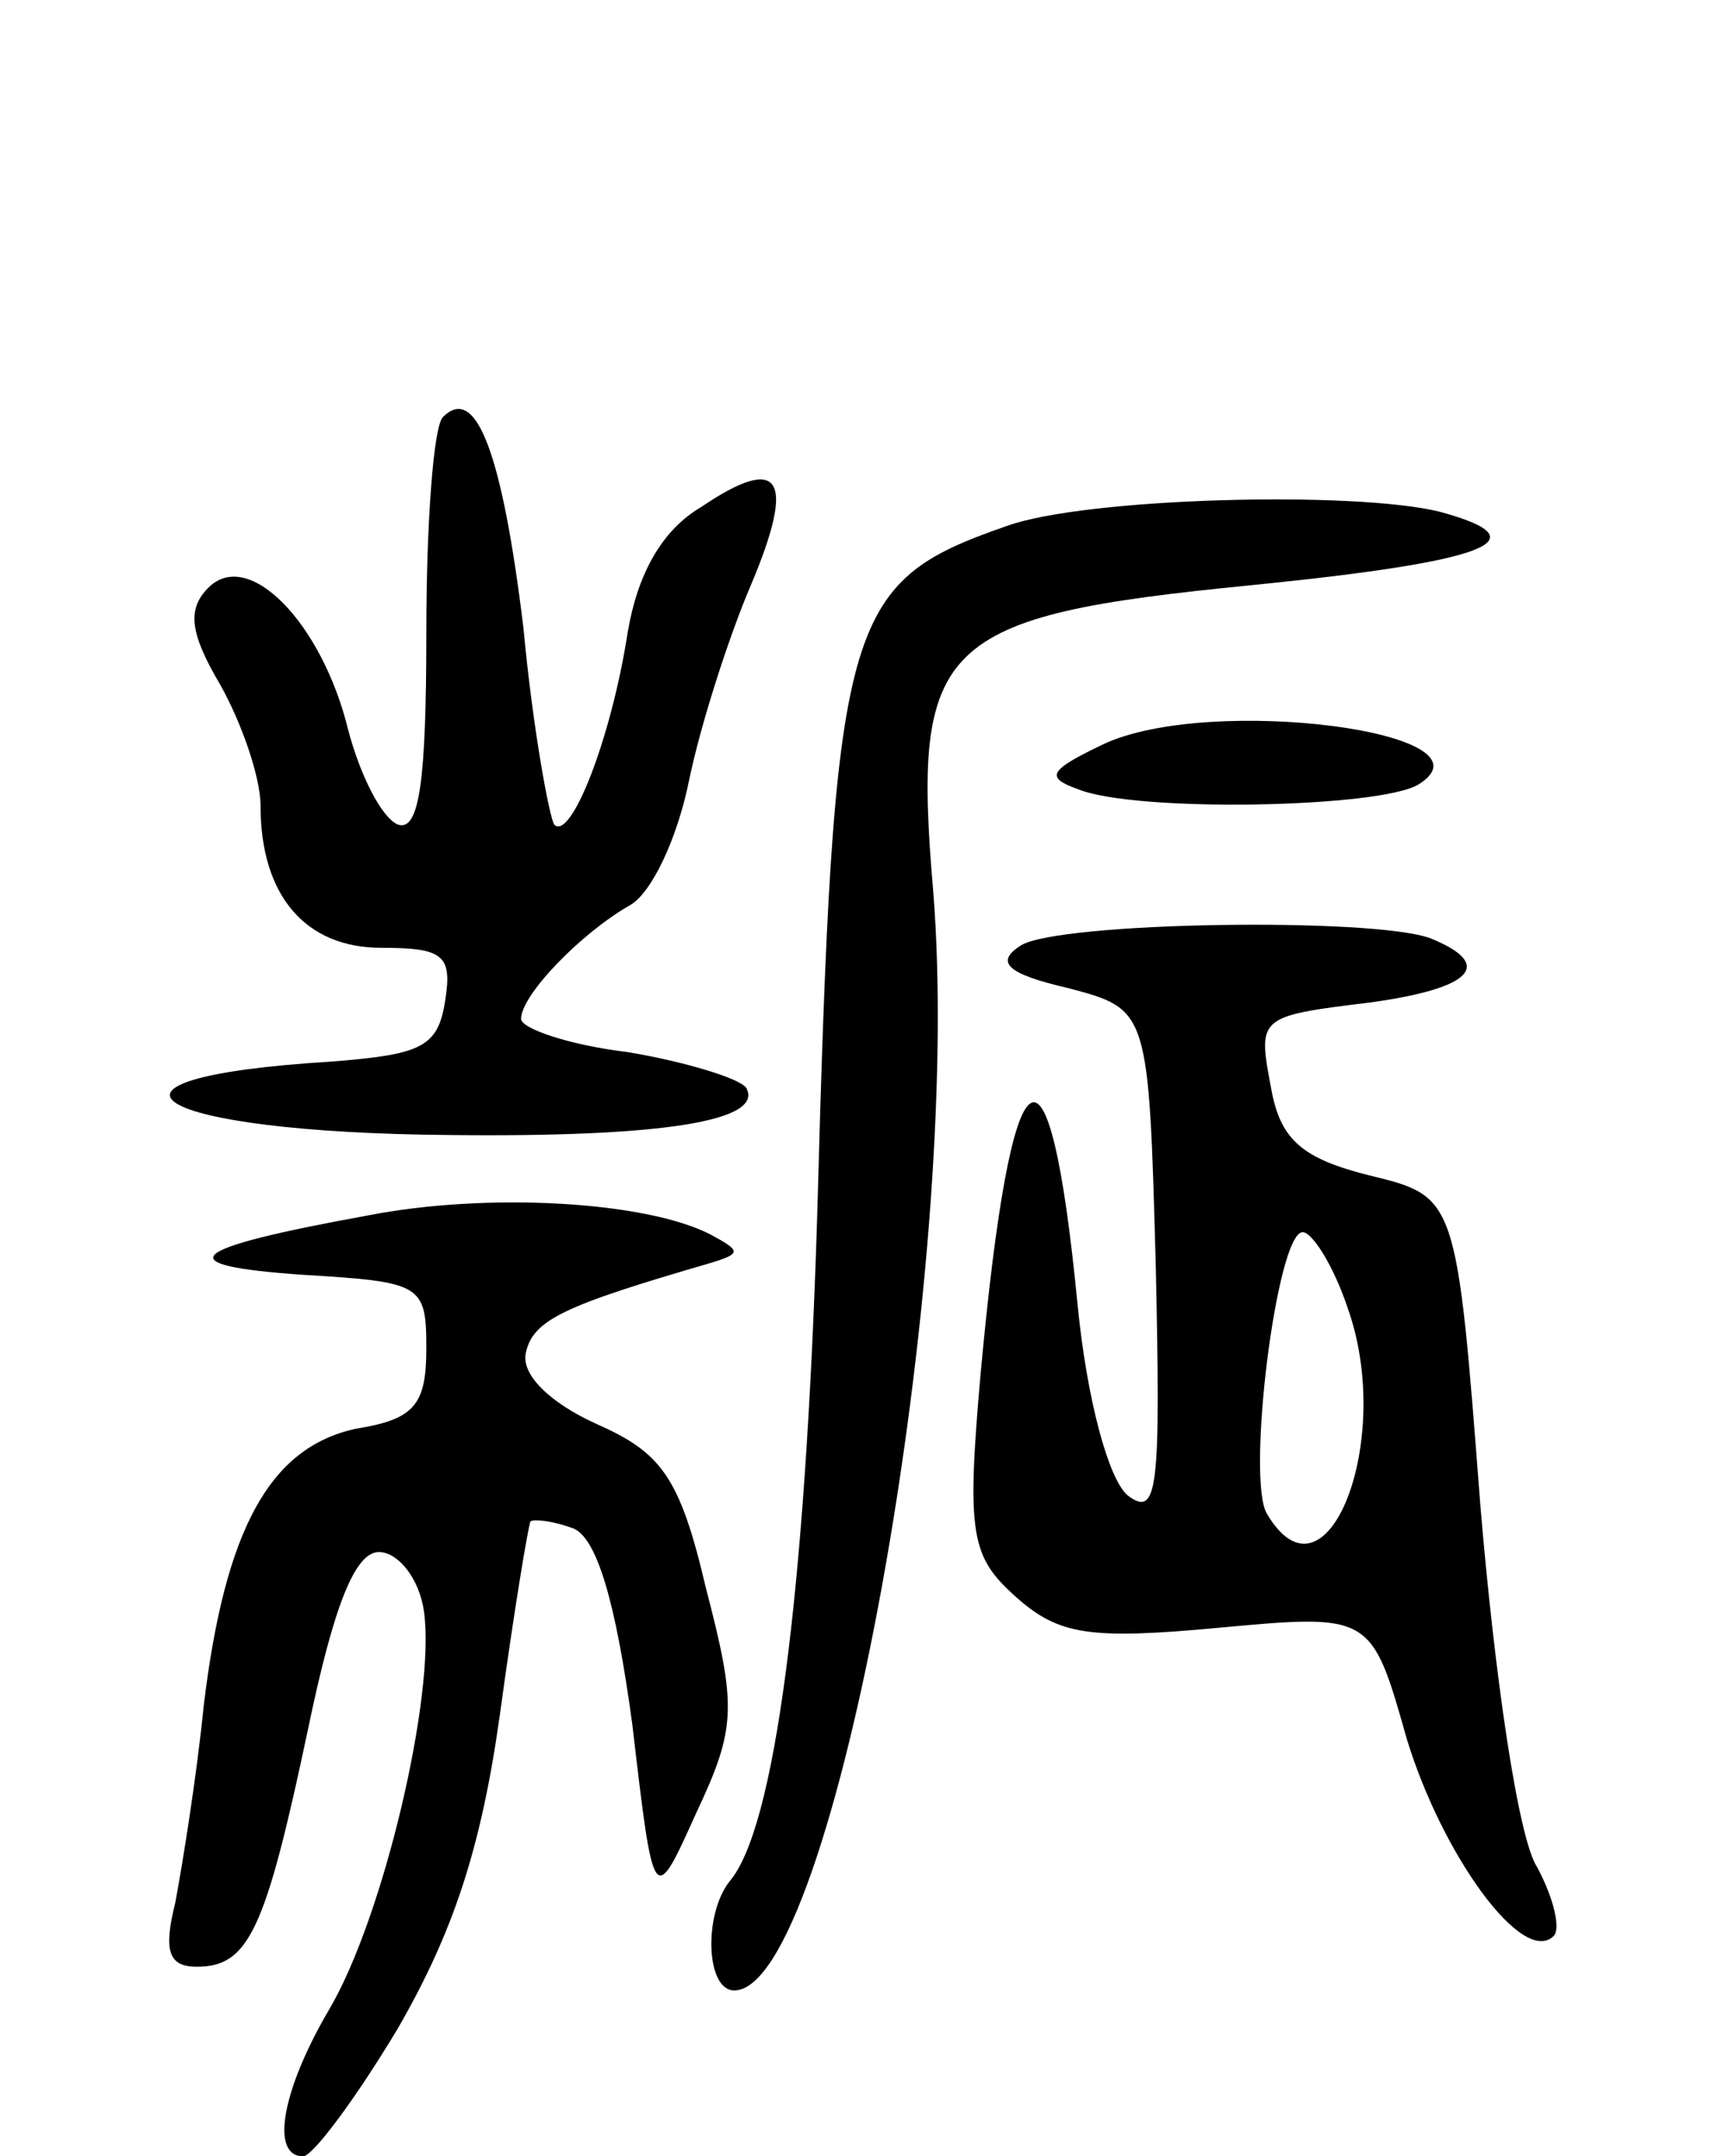 <svg version="1.0" xmlns="http://www.w3.org/2000/svg"
 width="73pt" height="91pt" viewBox="0 0 73 91"
 preserveAspectRatio="xMidYMid meet">
<g transform="translate(0,91) scale(0.1,-0.1)"
fill="#000000" stroke="none">
<path d="M187 734 c-4 -4 -7 -45 -7 -91 0 -63 -3 -84 -12 -81 -7 3 -16 21 -21
40 -11 45 -42 77 -59 60 -9 -9 -8 -19 5 -41 9 -16 17 -39 17 -51 0 -38 19 -60
51 -60 26 0 30 -3 27 -22 -3 -20 -10 -23 -48 -26 -114 -7 -77 -30 50 -31 90
-1 133 6 125 20 -3 4 -26 11 -50 15 -25 3 -45 10 -45 14 0 10 25 36 46 48 9 5
20 28 25 53 5 24 17 61 26 82 19 45 13 56 -21 33 -17 -10 -27 -29 -31 -53 -7
-45 -24 -88 -31 -81 -2 3 -9 40 -13 83 -9 74 -20 103 -34 89z"/>
<path d="M425 688 c-69 -24 -73 -38 -80 -292 -5 -160 -18 -258 -37 -280 -11
-14 -10 -46 2 -46 42 0 97 304 84 464 -9 105 2 116 134 129 100 10 124 19 80
31 -36 9 -150 6 -183 -6z"/>
<path d="M466 596 c-23 -11 -25 -14 -11 -19 24 -10 128 -8 144 2 35 22 -88 38
-133 17z"/>
<path d="M431 511 c-11 -7 -6 -12 20 -18 34 -9 34 -9 37 -118 2 -93 1 -106
-12 -96 -8 7 -17 40 -21 80 -12 124 -28 113 -41 -29 -6 -68 -4 -77 15 -94 18
-16 31 -18 85 -13 65 6 65 6 80 -47 15 -49 49 -96 62 -83 3 3 0 16 -7 29 -8
12 -18 81 -24 153 -10 130 -10 130 -47 139 -28 7 -37 15 -41 35 -6 32 -7 32
42 38 43 6 52 16 25 27 -24 9 -157 7 -173 -3z m138 -153 c20 -56 -9 -129 -34
-87 -9 14 4 119 15 119 4 0 13 -14 19 -32z"/>
<path d="M155 397 c-77 -14 -85 -21 -27 -25 50 -3 52 -4 52 -31 0 -24 -5 -30
-30 -34 -36 -8 -55 -42 -64 -117 -3 -30 -9 -67 -12 -83 -5 -20 -3 -27 9 -27
22 0 29 15 47 100 11 53 20 75 30 75 8 0 17 -11 19 -25 5 -35 -17 -129 -40
-168 -20 -34 -25 -62 -11 -62 4 0 22 24 40 54 23 40 35 75 43 132 6 44 12 80
13 82 2 1 10 0 18 -3 10 -4 18 -31 25 -83 9 -77 9 -77 27 -37 17 36 17 45 4
95 -11 47 -19 57 -46 69 -20 9 -32 21 -30 30 3 14 16 20 78 38 13 4 13 5 0 12
-27 14 -94 18 -145 8z"/>
</g>
</svg>
